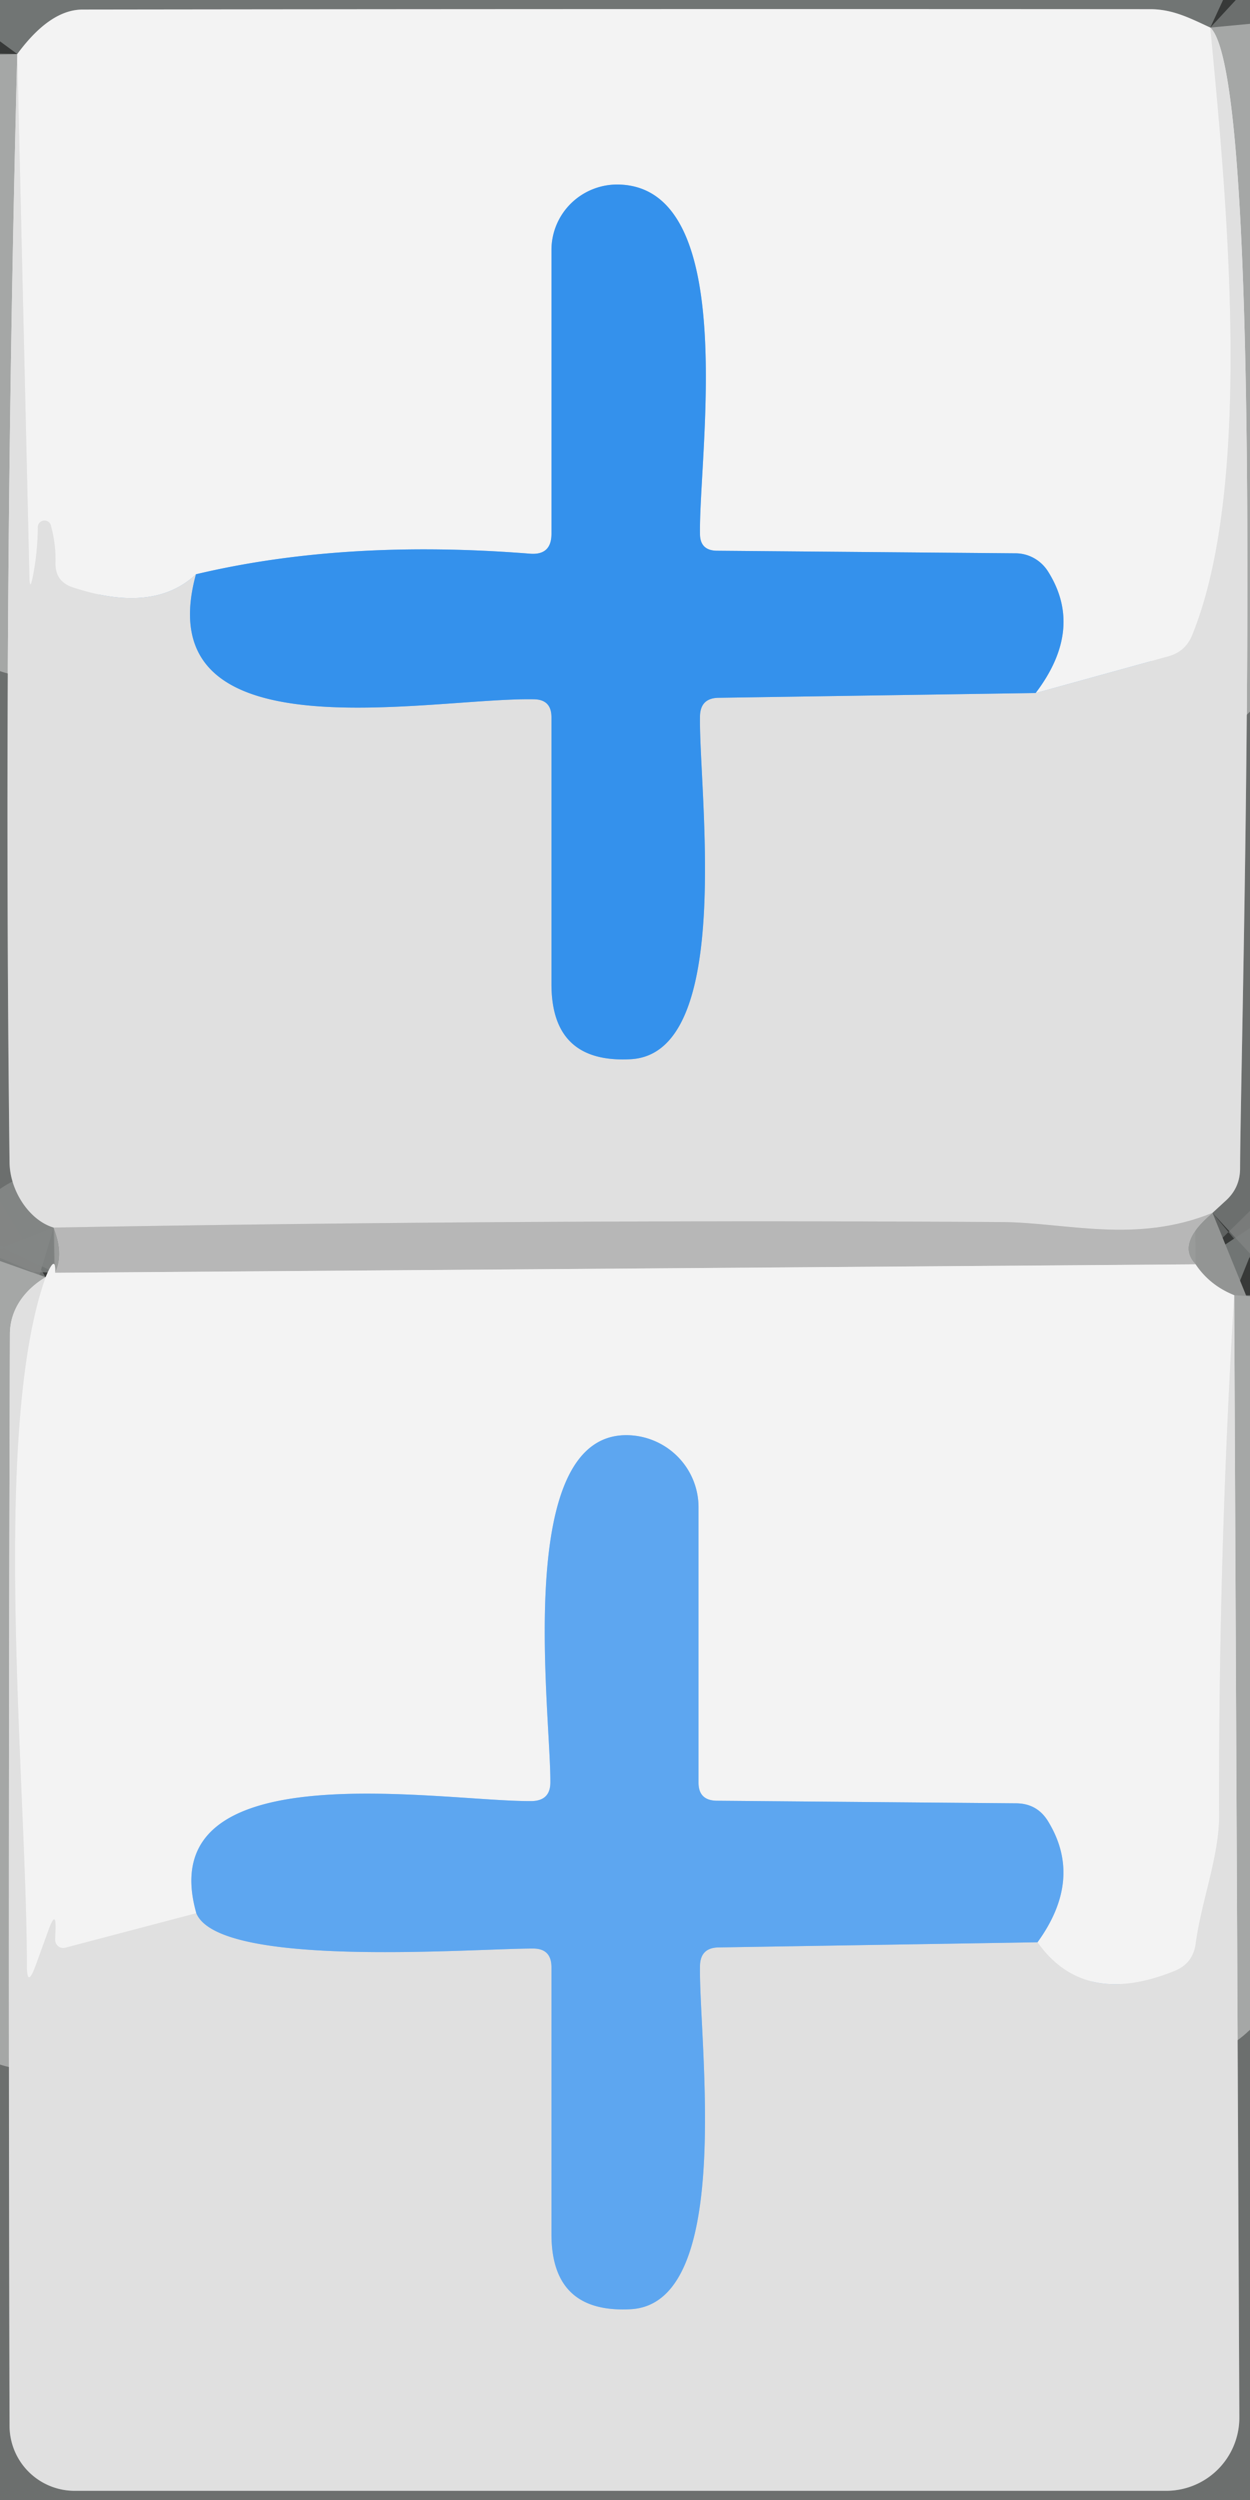<?xml version="1.0" encoding="UTF-8" standalone="no"?>
<!DOCTYPE svg PUBLIC "-//W3C//DTD SVG 1.1//EN" "http://www.w3.org/Graphics/SVG/1.1/DTD/svg11.dtd">
<svg xmlns="http://www.w3.org/2000/svg" version="1.1" viewBox="0.00 0.00 34.00 68.00">
<rect x="0.00" y="0.00" width="34.00" height="68.00" fill="#333333" stroke="none"/>
<g stroke-width="5.00" fill="none" stroke-linecap="butt">
<path stroke="#b2b3b3" stroke-opacity="0.698" vector-effect="non-scaling-stroke" d="
  M 0.47 1.47
  Q 0.08 16.56 0.26 31.62
  C 0.27 32.38 0.79 33.19 1.46 33.39"
/>
<path stroke="#949696" stroke-opacity="0.698" vector-effect="non-scaling-stroke" d="
  M 1.46 33.39
  Q 1.75 34.11 1.50 34.62"
/>
<path stroke="#bfc1c1" stroke-opacity="0.698" vector-effect="non-scaling-stroke" d="
  M 1.50 34.62
  Q 1.52 34.08 1.24 34.74"
/>
<path stroke="#b2b3b3" stroke-opacity="0.698" vector-effect="non-scaling-stroke" d="
  M 1.24 34.74
  C 0.69 35.07 0.27 35.60 0.27 36.29
  Q 0.22 51.40 0.26 65.98
  A 1.77 1.77 0.0 0 0 2.03 67.75
  L 31.72 67.75
  A 1.99 1.99 0.0 0 0 33.71 65.75
  L 33.57 35.23"
/>
<path stroke="#bfc1c1" stroke-opacity="0.698" vector-effect="non-scaling-stroke" d="
  M 33.57 35.23
  Q 32.90 34.96 32.52 34.39"
/>
<path stroke="#949696" stroke-opacity="0.698" vector-effect="non-scaling-stroke" d="
  M 32.52 34.39
  Q 31.97 33.83 32.98 32.99"
/>
<path stroke="#b2b3b3" stroke-opacity="0.698" vector-effect="non-scaling-stroke" d="
  M 32.98 32.99
  L 33.35 32.65
  Q 33.73 32.30 33.73 31.78
  C 33.75 27.85 34.51 2.22 32.92 0.75"
/>
<path stroke="#bfc1c1" stroke-opacity="0.698" vector-effect="non-scaling-stroke" d="
  M 32.92 0.75
  C 32.38 0.50 31.92 0.26 31.32 0.25
  Q 16.78 0.24 2.25 0.26
  Q 1.36 0.26 0.47 1.47"
/>
<path stroke="#eaeaea" vector-effect="non-scaling-stroke" d="
  M 32.92 0.75
  C 33.31 4.87 34.15 13.04 32.43 17.27
  Q 32.25 17.72 31.79 17.85
  L 28.17 18.85"
/>
<path stroke="#94c2f0" vector-effect="non-scaling-stroke" d="
  M 28.17 18.85
  Q 29.49 17.11 28.51 15.55
  A 1.06 1.04 73.8 0 0 27.62 15.05
  L 19.49 14.98
  Q 19.05 14.97 19.04 14.54
  C 19.00 12.38 20.14 5.13 16.85 5.02
  A 1.79 1.78 0.9 0 0 15.00 6.80
  L 15.00 14.52
  Q 15.00 15.11 14.41 15.06
  Q 9.37 14.66 5.33 15.62"
/>
<path stroke="#eaeaea" vector-effect="non-scaling-stroke" d="
  M 5.33 15.62
  Q 4.18 16.70 1.99 15.98
  Q 1.49 15.82 1.51 15.30
  Q 1.52 14.80 1.39 14.32
  A 0.18 0.18 0.0 0 0 1.03 14.36
  Q 1.02 15.06 0.89 15.70
  Q 0.81 16.09 0.80 15.70
  L 0.47 1.47"
/>
<path stroke="#cccccc" vector-effect="non-scaling-stroke" d="
  M 32.98 32.99
  C 30.89 33.84 28.99 33.25 27.25 33.24
  Q 14.39 33.16 1.46 33.39"
/>
<path stroke="#8ab9e6" vector-effect="non-scaling-stroke" d="
  M 5.33 15.62
  C 3.96 20.64 11.65 18.97 14.51 19.02
  Q 15.00 19.02 15.00 19.51
  L 15.00 26.77
  Q 15.00 28.93 17.16 28.81
  C 19.99 28.65 19.00 21.47 19.04 19.48
  Q 19.05 18.99 19.54 18.98
  L 28.17 18.85"
/>
<path stroke="#d5d5d5" vector-effect="non-scaling-stroke" d="
  M 32.52 34.39
  L 1.50 34.62"
/>
<path stroke="#eaeaea" vector-effect="non-scaling-stroke" d="
  M 33.57 35.23
  Q 33.14 42.31 33.16 49.39
  C 33.16 50.51 32.67 51.73 32.52 52.89
  Q 32.44 53.41 31.95 53.61
  Q 29.48 54.61 28.22 52.83"
/>
<path stroke="#a8cdf2" vector-effect="non-scaling-stroke" d="
  M 28.22 52.83
  Q 29.46 51.12 28.52 49.56
  Q 28.22 49.05 27.63 49.05
  L 19.49 48.98
  Q 19.00 48.97 19.00 48.49
  L 19.00 41.00
  A 1.97 1.96 1.7 0 0 17.15 39.04
  C 13.94 38.85 14.98 46.54 14.97 48.48
  Q 14.97 48.98 14.46 48.99
  C 12.00 49.01 4.08 47.58 5.34 52.04"
/>
<path stroke="#eaeaea" vector-effect="non-scaling-stroke" d="
  M 5.34 52.04
  L 1.77 52.98
  A 0.22 0.22 0.0 0 1 1.50 52.77
  Q 1.50 52.64 1.51 52.50
  Q 1.53 51.93 1.33 52.47
  L 0.96 53.49
  Q 0.73 54.10 0.73 53.44
  C 0.73 48.60 -0.26 38.96 1.24 34.74"
/>
<path stroke="#9fc3e8" vector-effect="non-scaling-stroke" d="
  M 5.34 52.04
  C 5.97 53.55 12.83 53.00 14.50 53.00
  Q 15.00 53.00 15.00 53.51
  L 15.00 60.77
  Q 15.00 62.93 17.16 62.81
  C 19.99 62.65 19.00 55.47 19.04 53.47
  Q 19.05 52.98 19.54 52.97
  L 28.22 52.83"
/>
</g>
<path fill="#3d4241" fill-opacity="0.396" d="
  M 0.00 0.00
  L 34.00 0.00
  L 34.00 68.00
  L 0.00 68.00
  L 0.00 0.00
  Z
  M 0.47 1.47
  Q 0.08 16.56 0.26 31.62
  C 0.27 32.38 0.79 33.19 1.46 33.39
  Q 1.75 34.11 1.50 34.62
  Q 1.52 34.08 1.24 34.74
  C 0.69 35.07 0.27 35.60 0.27 36.29
  Q 0.22 51.40 0.26 65.98
  A 1.77 1.77 0.0 0 0 2.03 67.75
  L 31.72 67.75
  A 1.99 1.99 0.0 0 0 33.71 65.75
  L 33.57 35.23
  Q 32.90 34.96 32.52 34.39
  Q 31.97 33.83 32.98 32.99
  L 33.35 32.65
  Q 33.73 32.30 33.73 31.78
  C 33.75 27.85 34.51 2.22 32.92 0.75
  C 32.38 0.50 31.92 0.26 31.32 0.25
  Q 16.78 0.24 2.25 0.26
  Q 1.36 0.26 0.47 1.47
  Z"
/>
<path fill="#f3f3f3" d="
  M 32.92 0.75
  C 33.31 4.87 34.15 13.04 32.43 17.27
  Q 32.25 17.72 31.79 17.85
  L 28.17 18.85
  Q 29.49 17.11 28.51 15.55
  A 1.06 1.04 73.8 0 0 27.62 15.05
  L 19.49 14.98
  Q 19.05 14.97 19.04 14.54
  C 19.00 12.38 20.14 5.13 16.85 5.02
  A 1.79 1.78 0.9 0 0 15.00 6.80
  L 15.00 14.52
  Q 15.00 15.11 14.41 15.06
  Q 9.37 14.66 5.33 15.62
  Q 4.18 16.70 1.99 15.98
  Q 1.49 15.82 1.51 15.30
  Q 1.52 14.80 1.39 14.32
  A 0.18 0.18 0.0 0 0 1.03 14.36
  Q 1.02 15.06 0.89 15.70
  Q 0.81 16.09 0.80 15.70
  L 0.47 1.47
  Q 1.36 0.26 2.25 0.26
  Q 16.78 0.24 31.32 0.25
  C 31.92 0.26 32.38 0.50 32.92 0.75
  Z"
/>
<path fill="#e0e0e0" d="
  M 32.92 0.75
  C 34.51 2.22 33.75 27.85 33.73 31.78
  Q 33.73 32.30 33.35 32.65
  L 32.98 32.99
  C 30.89 33.84 28.99 33.25 27.25 33.24
  Q 14.39 33.16 1.46 33.39
  C 0.79 33.19 0.27 32.38 0.26 31.62
  Q 0.08 16.56 0.47 1.47
  L 0.80 15.70
  Q 0.81 16.09 0.89 15.70
  Q 1.02 15.06 1.03 14.36
  A 0.18 0.18 0.0 0 1 1.39 14.32
  Q 1.52 14.80 1.51 15.30
  Q 1.49 15.82 1.99 15.98
  Q 4.18 16.70 5.33 15.62
  C 3.96 20.64 11.65 18.97 14.51 19.02
  Q 15.00 19.02 15.00 19.51
  L 15.00 26.77
  Q 15.00 28.93 17.16 28.81
  C 19.99 28.65 19.00 21.47 19.04 19.48
  Q 19.05 18.99 19.54 18.98
  L 28.17 18.85
  L 31.79 17.85
  Q 32.25 17.72 32.43 17.27
  C 34.15 13.04 33.31 4.87 32.92 0.75
  Z"
/>
<path fill="#3491ec" d="
  M 28.17 18.85
  L 19.54 18.98
  Q 19.05 18.99 19.04 19.48
  C 19.00 21.47 19.99 28.65 17.16 28.81
  Q 15.00 28.93 15.00 26.77
  L 15.00 19.51
  Q 15.00 19.02 14.51 19.02
  C 11.65 18.97 3.96 20.64 5.33 15.62
  Q 9.37 14.66 14.41 15.06
  Q 15.00 15.11 15.00 14.52
  L 15.00 6.80
  A 1.79 1.78 0.9 0 1 16.85 5.02
  C 20.14 5.13 19.00 12.38 19.04 14.54
  Q 19.05 14.97 19.49 14.98
  L 27.62 15.05
  A 1.06 1.04 73.8 0 1 28.51 15.55
  Q 29.49 17.11 28.17 18.85
  Z"
/>
<path fill="#b7b7b7" d="
  M 32.98 32.99
  Q 31.97 33.83 32.52 34.39
  L 1.50 34.62
  Q 1.75 34.11 1.46 33.39
  Q 14.39 33.16 27.25 33.24
  C 28.99 33.25 30.89 33.84 32.98 32.99
  Z"
/>
<path fill="#f3f3f3" d="
  M 1.50 34.62
  L 32.52 34.39
  Q 32.90 34.96 33.57 35.23
  Q 33.14 42.31 33.16 49.39
  C 33.16 50.51 32.67 51.73 32.52 52.89
  Q 32.44 53.41 31.95 53.61
  Q 29.48 54.61 28.22 52.83
  Q 29.46 51.12 28.52 49.56
  Q 28.22 49.05 27.63 49.05
  L 19.49 48.98
  Q 19.00 48.97 19.00 48.49
  L 19.00 41.00
  A 1.97 1.96 1.7 0 0 17.15 39.04
  C 13.94 38.85 14.98 46.54 14.97 48.48
  Q 14.97 48.98 14.46 48.99
  C 12.00 49.01 4.08 47.58 5.34 52.04
  L 1.77 52.98
  A 0.22 0.22 0.0 0 1 1.50 52.77
  Q 1.50 52.64 1.51 52.50
  Q 1.53 51.93 1.33 52.47
  L 0.96 53.49
  Q 0.73 54.10 0.73 53.44
  C 0.73 48.60 -0.26 38.96 1.24 34.74
  Q 1.52 34.08 1.50 34.62
  Z"
/>
<path fill="#e0e0e0" d="
  M 1.24 34.74
  C -0.26 38.96 0.73 48.60 0.73 53.44
  Q 0.73 54.10 0.96 53.49
  L 1.33 52.47
  Q 1.53 51.93 1.51 52.50
  Q 1.50 52.64 1.50 52.77
  A 0.22 0.22 0.0 0 0 1.77 52.98
  L 5.34 52.04
  C 5.97 53.55 12.83 53.00 14.50 53.00
  Q 15.00 53.00 15.00 53.51
  L 15.00 60.77
  Q 15.00 62.93 17.16 62.81
  C 19.99 62.65 19.00 55.47 19.04 53.47
  Q 19.05 52.98 19.54 52.97
  L 28.22 52.83
  Q 29.48 54.61 31.95 53.61
  Q 32.44 53.41 32.52 52.89
  C 32.67 51.73 33.16 50.51 33.16 49.39
  Q 33.14 42.31 33.57 35.23
  L 33.71 65.75
  A 1.99 1.99 0.0 0 1 31.72 67.75
  L 2.03 67.75
  A 1.77 1.77 0.0 0 1 0.26 65.98
  Q 0.22 51.40 0.27 36.29
  C 0.27 35.60 0.69 35.07 1.24 34.74
  Z"
/>
<path fill="#5da6f0" d="
  M 28.22 52.83
  L 19.54 52.97
  Q 19.05 52.98 19.04 53.47
  C 19.00 55.47 19.99 62.65 17.16 62.81
  Q 15.00 62.93 15.00 60.77
  L 15.00 53.51
  Q 15.00 53.00 14.50 53.00
  C 12.83 53.00 5.97 53.55 5.34 52.04
  C 4.08 47.58 12.00 49.01 14.46 48.99
  Q 14.97 48.98 14.97 48.48
  C 14.98 46.54 13.94 38.85 17.15 39.04
  A 1.97 1.96 1.7 0 1 19.00 41.00
  L 19.00 48.49
  Q 19.00 48.97 19.49 48.98
  L 27.63 49.05
  Q 28.22 49.05 28.52 49.56
  Q 29.46 51.12 28.22 52.83
  Z"
/>
</svg>
